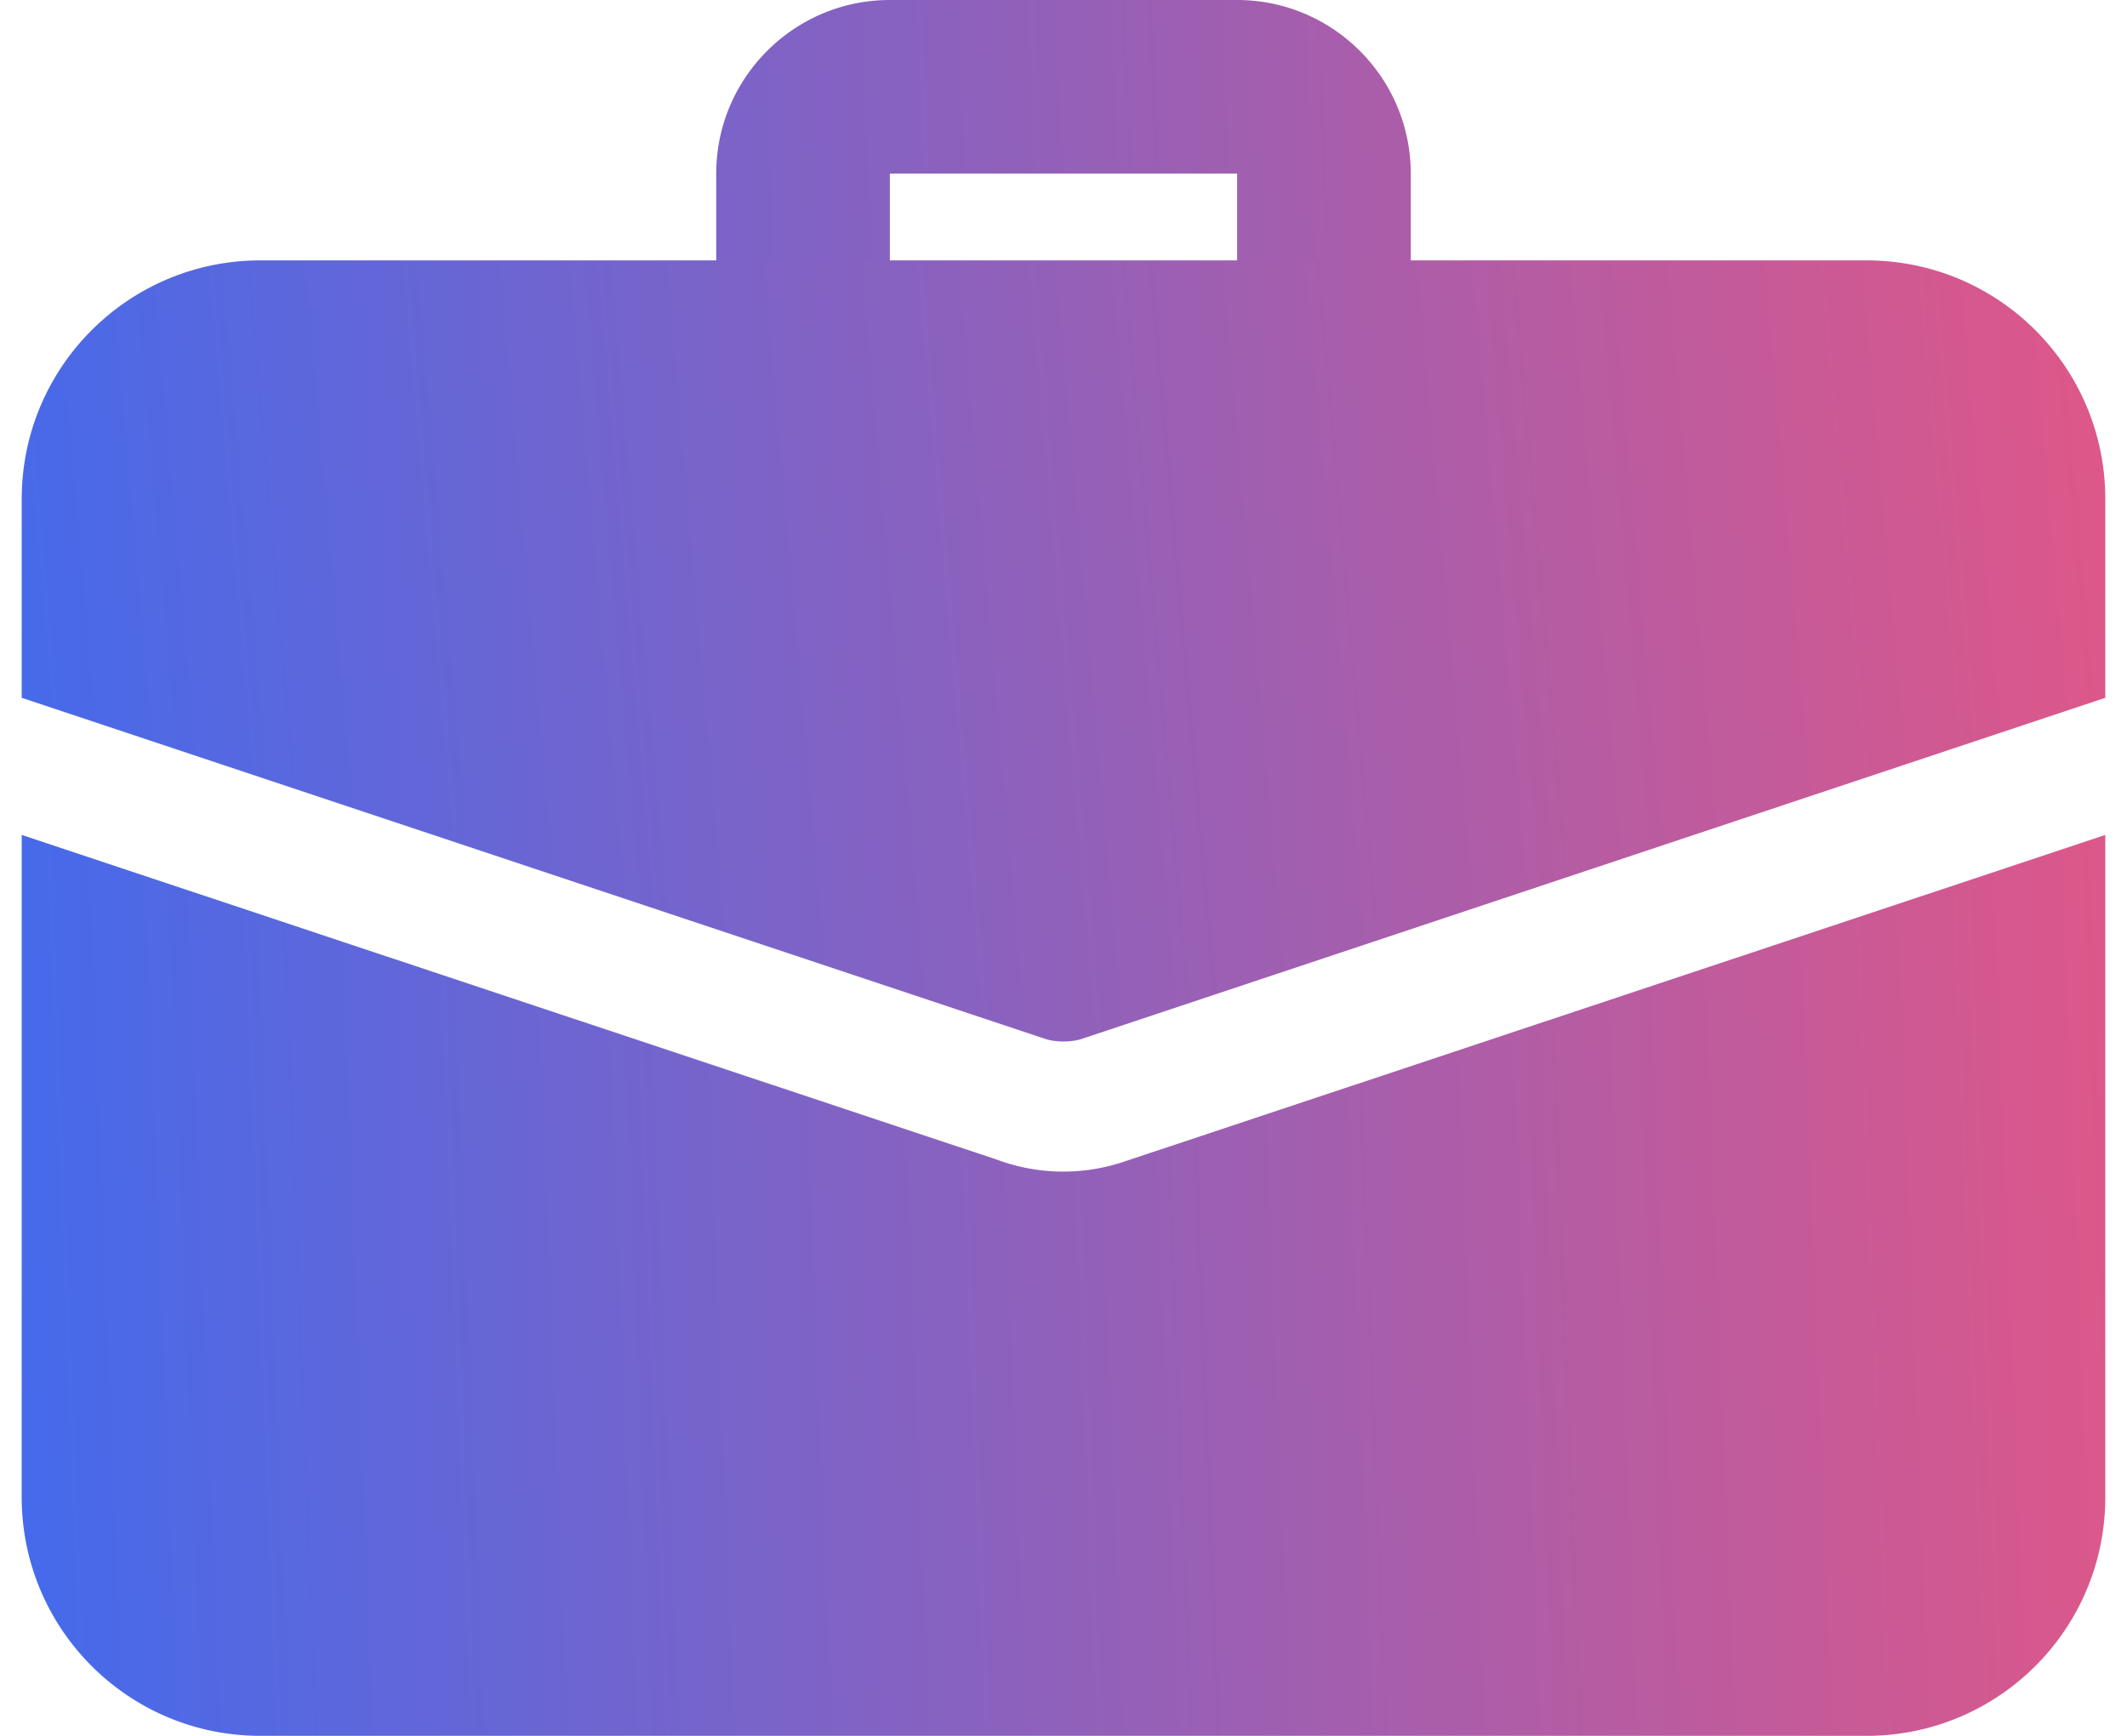 <svg width="49" height="40" fill="none" xmlns="http://www.w3.org/2000/svg"><path d="M30.5 9a2 2 0 01-2-2V4h-8v3a2 2 0 11-4 0V4c0-2.206 1.794-4 4-4h8c2.206 0 4 1.794 4 4v3a2 2 0 01-2 2zm-4.58 17.76a4.382 4.382 0 01-2.96-.04L.5 19.24V34.5C.5 37.54 2.96 40 6 40h37c3.04 0 5.5-2.46 5.5-5.5V19.24l-22.58 7.52z" fill="url(#paint0_linear_6918_5860)"/><path d="M48.5 11.5v4.58l-23.52 7.84c-.16.06-.32.08-.48.08-.16 0-.32-.02-.48-.08L.5 16.08V11.5C.5 8.46 2.96 6 6 6h37c3.04 0 5.5 2.46 5.5 5.5z" fill="url(#paint1_linear_6918_5860)"/><defs><linearGradient id="paint0_linear_6918_5860" x1=".5" y1="40" x2="49.996" y2="38.054" gradientUnits="userSpaceOnUse"><stop offset=".005" stop-color="#456AEB"/><stop offset="1" stop-color="#DF5788"/></linearGradient><linearGradient id="paint1_linear_6918_5860" x1=".5" y1="24" x2="49.697" y2="19.702" gradientUnits="userSpaceOnUse"><stop offset=".005" stop-color="#456AEB"/><stop offset="1" stop-color="#DF5788"/></linearGradient></defs></svg>